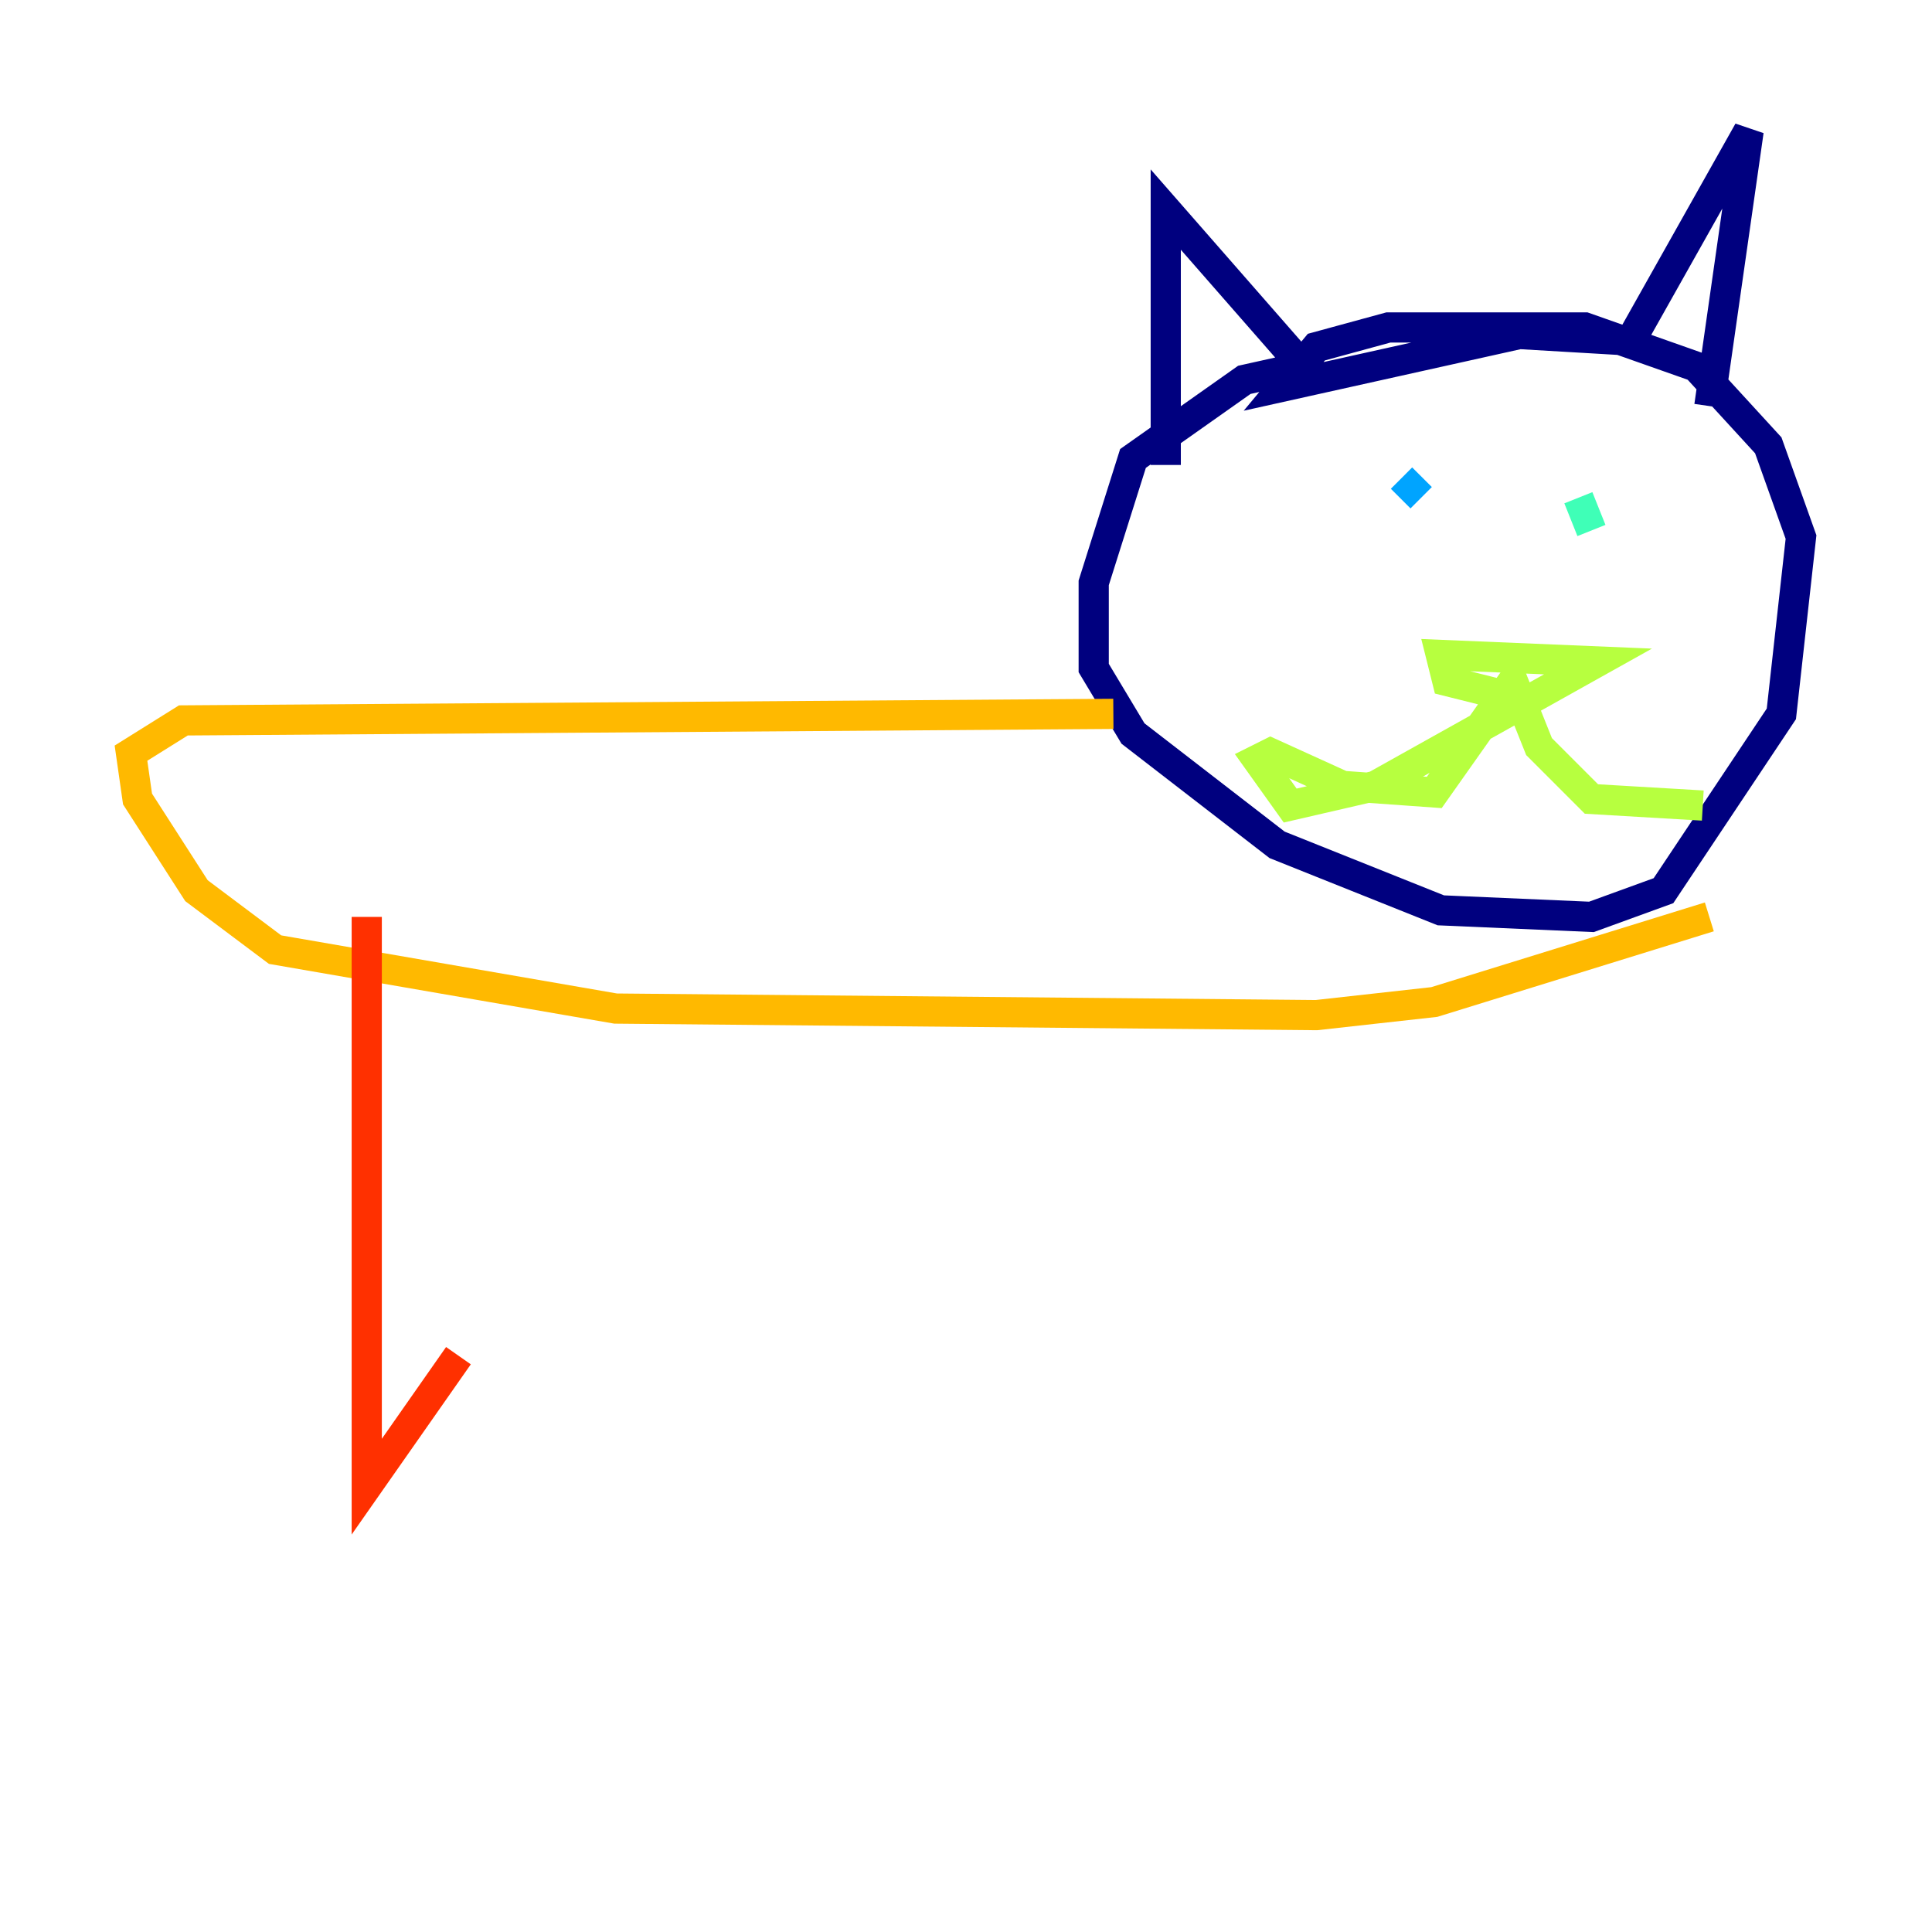 <?xml version="1.0" encoding="utf-8" ?>
<svg baseProfile="tiny" height="128" version="1.2" viewBox="0,0,128,128" width="128" xmlns="http://www.w3.org/2000/svg" xmlns:ev="http://www.w3.org/2001/xml-events" xmlns:xlink="http://www.w3.org/1999/xlink"><defs /><polyline fill="none" points="77.234,30.807 77.234,13.885 86.346,24.298 82.441,25.166 75.064,30.373 72.461,38.617 72.461,44.258 75.064,48.597 84.61,55.973 95.458,60.312 105.437,60.746 110.21,59.01 118.02,47.295 119.322,35.58 117.153,29.505 112.38,24.298 105.003,21.695 91.986,21.695 87.214,22.997 85.044,25.6 100.664,22.129 108.041,22.563 115.851,8.678 113.248,26.902" stroke="#00007f" stroke-width="2" /><polyline fill="none" points="92.854,31.675 92.854,31.675" stroke="#0010ff" stroke-width="2" /><polyline fill="none" points="92.854,31.675 94.156,32.976" stroke="#00a4ff" stroke-width="2" /><polyline fill="none" points="104.57,32.976 105.437,35.146" stroke="#3fffb7" stroke-width="2" /><polyline fill="none" points="99.363,45.993 95.891,45.125 95.458,43.39 105.871,43.824 91.119,52.068 85.478,53.37 83.308,50.332 84.176,49.898 88.949,52.068 95.024,52.502 100.231,45.125 101.966,49.464 105.437,52.936 112.814,53.37" stroke="#b7ff3f" stroke-width="2" /><polyline fill="none" points="73.763,47.295 12.149,47.729 8.678,49.898 9.112,52.936 13.017,59.01 18.224,62.915 40.786,66.82 87.214,67.254 95.024,66.386 113.248,60.746" stroke="#ffb900" stroke-width="2" /><polyline fill="none" points="24.298,60.746 24.298,98.495 30.373,89.817" stroke="#ff3000" stroke-width="2" /><polyline fill="none" points="43.39,68.556 43.39,68.556" stroke="#7f0000" stroke-width="2" /></svg>
